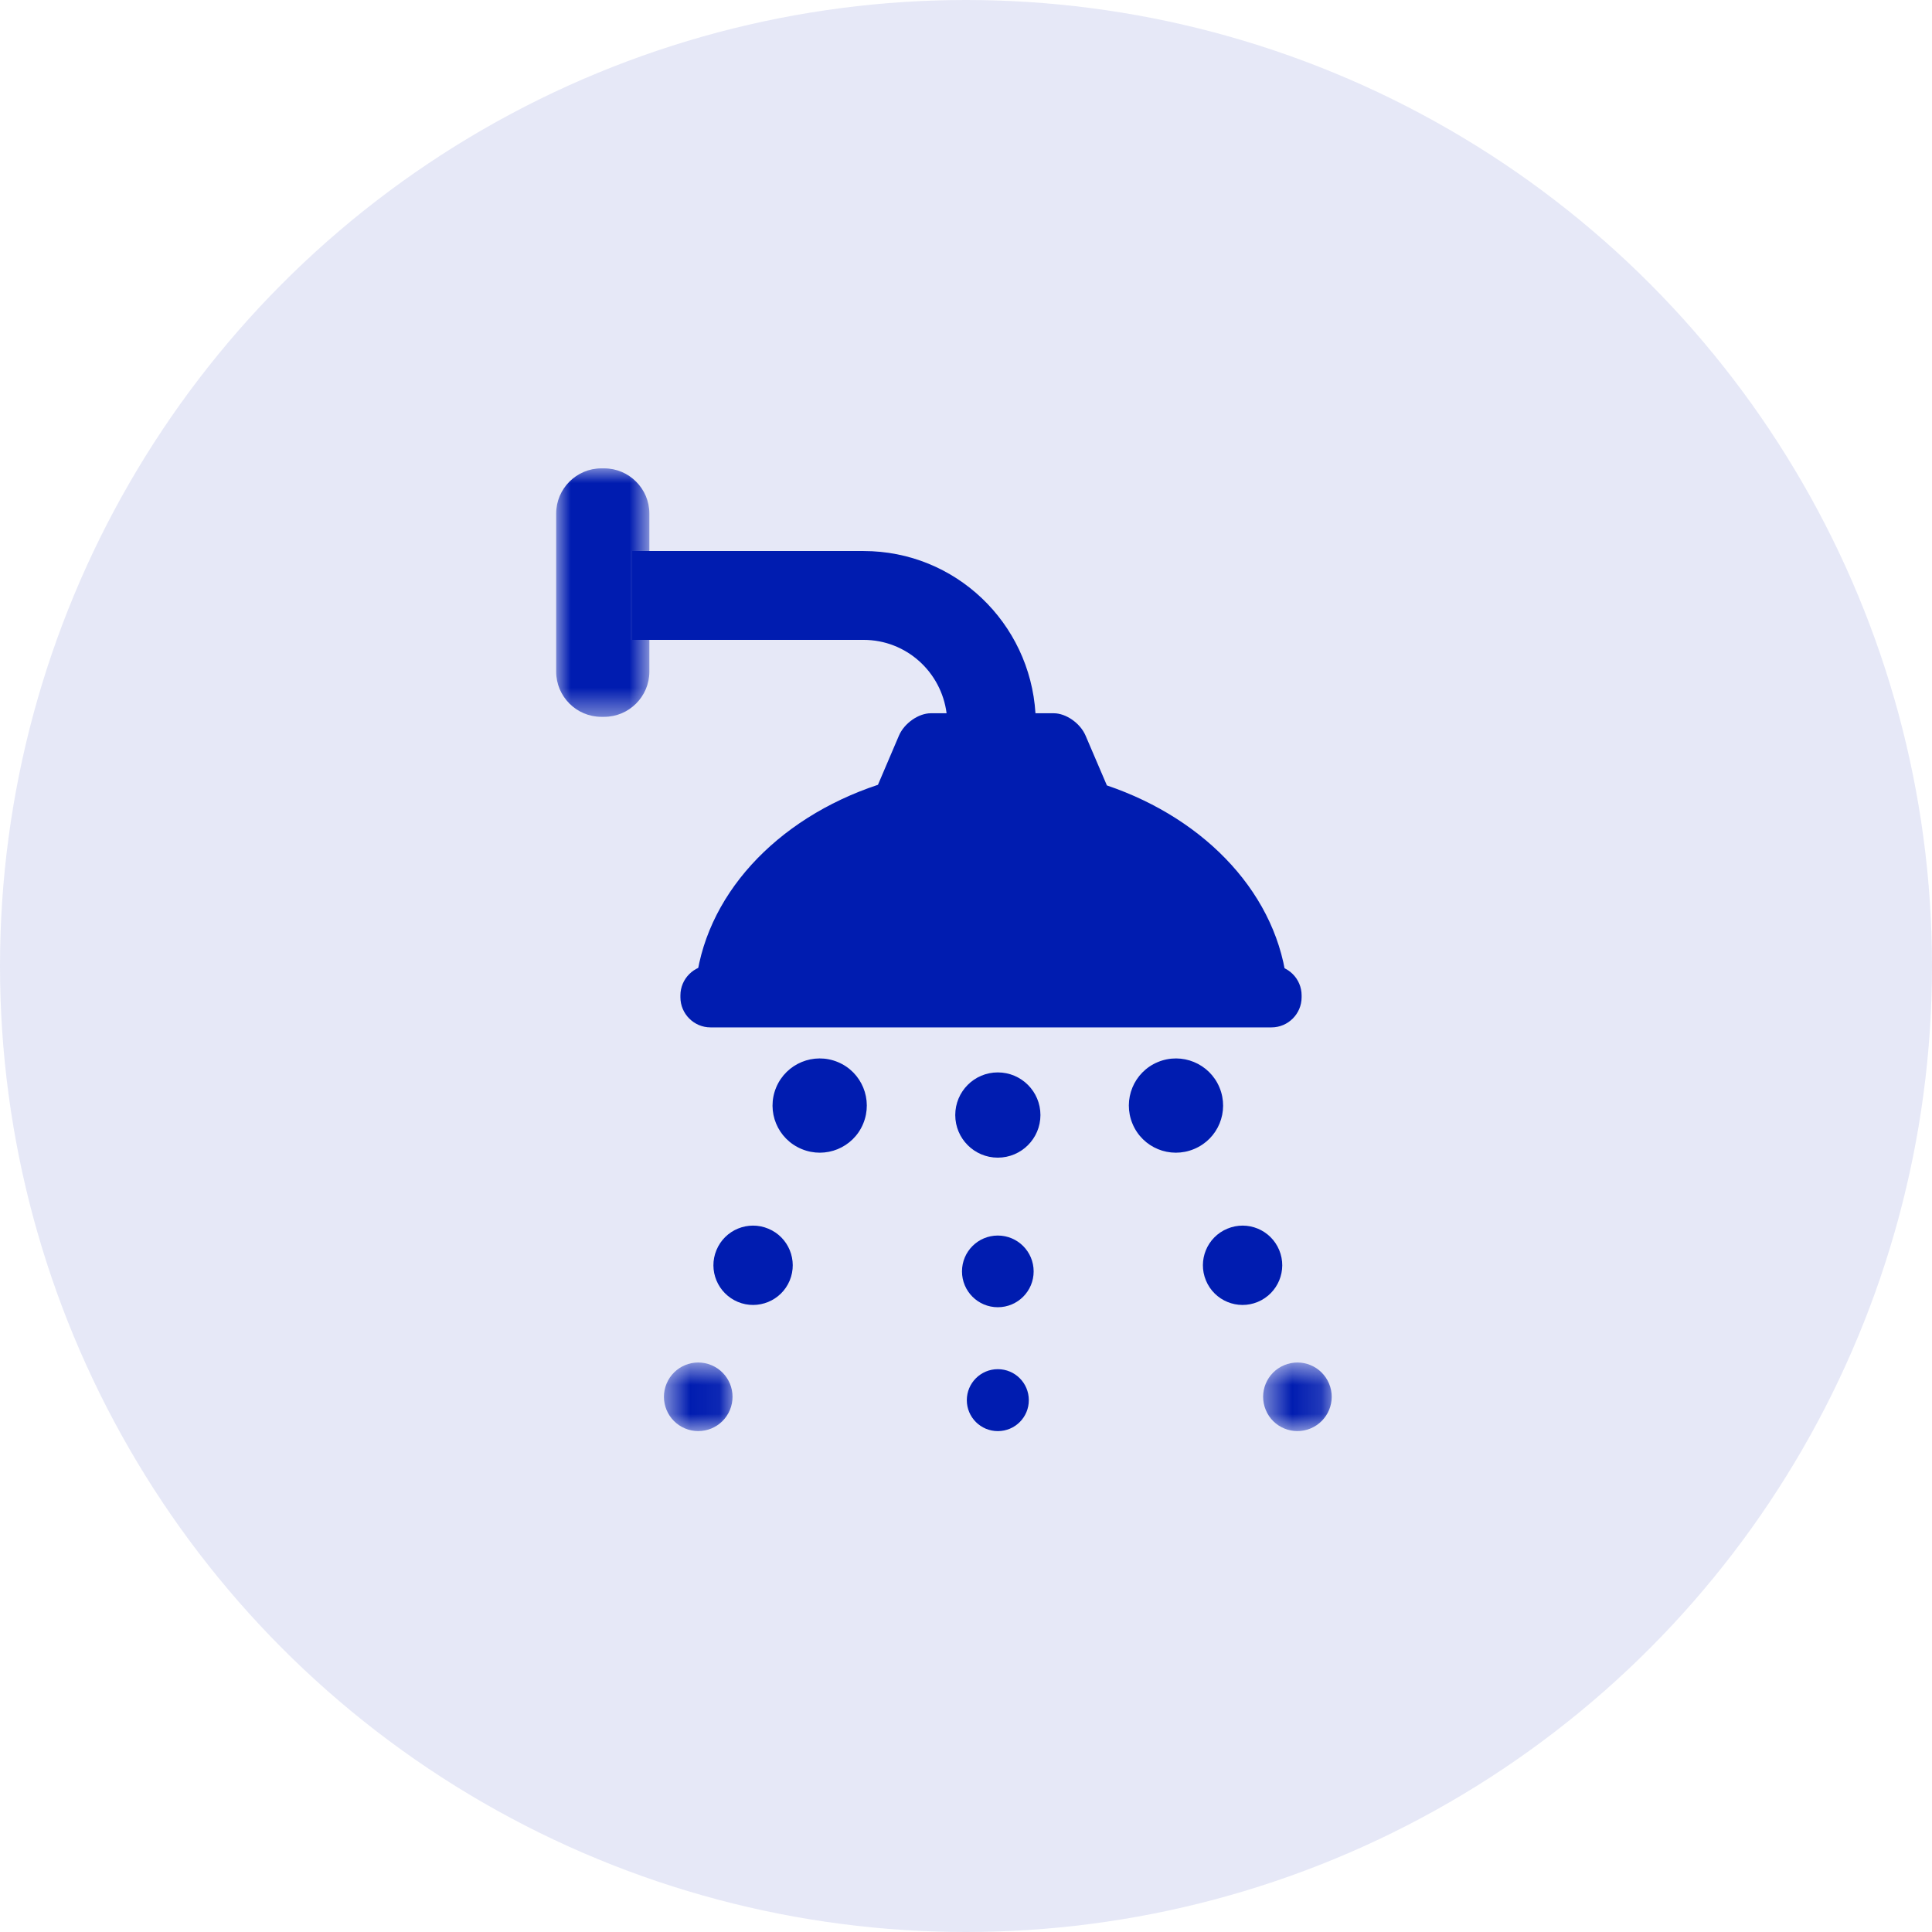 <?xml version="1.0" encoding="UTF-8"?>
<svg width="66px" height="66px" viewBox="0 0 66 66" version="1.1" xmlns="http://www.w3.org/2000/svg" xmlns:xlink="http://www.w3.org/1999/xlink">
    <!-- Generator: Sketch 48.2 (47327) - http://www.bohemiancoding.com/sketch -->
    <title>hotwater_icon</title>
    <desc>Created with Sketch.</desc>
    <defs>
        <polygon id="path-1" points="2.941 3.083 0.597 3.083 0.597 0.74 2.941 0.74"></polygon>
        <polygon id="path-3" points="2.852 0.74 2.852 3.083 0.509 3.083 0.509 0.74"></polygon>
        <polygon id="path-5" points="0 8.488 0 0 3.183 0 3.183 8.488"></polygon>
    </defs>
    <g id="Symbols" stroke="none" stroke-width="1" fill="none" fill-rule="evenodd">
        <g id="hotwater_icon">
            <circle id="Oval-3-Copy-3" fill-opacity="0.1" fill="#001CB0" cx="33" cy="33" r="33"></circle>
            <g id="Page-1-Copy" transform="translate(19, 16)">
                <g id="Group-3" transform="translate(3.084, 29.805)">
                    <mask id="mask-2" fill="white">
                        <use xlink:href="#path-1"></use>
                    </mask>
                    <g id="Clip-2"></g>
                    <path d="M2.22,0.831 C2.818,1.081 3.099,1.766 2.85,2.363 C2.602,2.96 1.916,3.242 1.318,2.993 C0.721,2.743 0.439,2.059 0.687,1.462 C0.936,0.864 1.622,0.581 2.22,0.831" id="Fill-1" fill="#001CB0" mask="url(#mask-2)"></path>
                </g>
                <path d="M5.476,26.703 C5.763,26.011 6.557,25.685 7.248,25.974 C7.938,26.26 8.265,27.055 7.977,27.746 C7.69,28.436 6.895,28.762 6.206,28.475 C5.515,28.185 5.188,27.392 5.476,26.703" id="Fill-4" fill="#001CB0"></path>
                <path d="M7.515,21.149 C7.858,20.328 8.8,19.94 9.622,20.282 C10.443,20.623 10.829,21.567 10.487,22.389 C10.146,23.21 9.203,23.596 8.383,23.252 C7.561,22.911 7.173,21.971 7.515,21.149" id="Fill-6" fill="#001CB0"></path>
                <g id="Group-10" transform="translate(23.641, 29.805)">
                    <mask id="mask-4" fill="white">
                        <use xlink:href="#path-3"></use>
                    </mask>
                    <g id="Clip-9"></g>
                    <path d="M1.23,0.831 C0.631,1.081 0.351,1.766 0.6,2.363 C0.847,2.96 1.534,3.242 2.131,2.993 C2.728,2.743 3.011,2.059 2.762,1.462 C2.513,0.864 1.828,0.581 1.23,0.831" id="Fill-8" fill="#001CB0" mask="url(#mask-4)"></path>
                </g>
                <path d="M24.699,26.703 C24.411,26.011 23.618,25.685 22.927,25.974 C22.236,26.26 21.909,27.055 22.198,27.746 C22.485,28.436 23.278,28.762 23.968,28.475 C24.66,28.185 24.987,27.392 24.699,26.703" id="Fill-11" fill="#001CB0"></path>
                <path d="M22.659,21.149 C22.317,20.328 21.374,19.94 20.553,20.282 C19.732,20.623 19.345,21.567 19.688,22.389 C20.029,23.21 20.97,23.596 21.792,23.252 C22.614,22.911 23.001,21.971 22.659,21.149" id="Fill-13" fill="#001CB0"></path>
                <path d="M15.087,30.773 C15.674,30.773 16.146,31.247 16.146,31.832 C16.146,32.416 15.674,32.889 15.087,32.889 C14.502,32.889 14.028,32.416 14.028,31.832 C14.028,31.247 14.502,30.773 15.087,30.773" id="Fill-15" fill="#001CB0"></path>
                <path d="M15.087,26.208 C15.763,26.208 16.311,26.756 16.311,27.433 C16.311,28.109 15.763,28.657 15.087,28.657 C14.411,28.657 13.863,28.109 13.863,27.433 C13.863,26.756 14.411,26.208 15.087,26.208" id="Fill-17" fill="#001CB0"></path>
                <path d="M15.086,20.635 C15.891,20.635 16.543,21.288 16.543,22.092 C16.543,22.894 15.891,23.547 15.086,23.547 C14.282,23.547 13.633,22.894 13.633,22.092 C13.633,21.288 14.282,20.635 15.086,20.635" id="Fill-19" fill="#001CB0"></path>
                <path d="M24.975,17.723 C24.687,14.615 22.235,11.991 18.813,10.831 L18.084,9.128 C17.904,8.707 17.418,8.366 16.998,8.366 L16.373,8.366 C16.18,5.277 13.64,2.824 10.5,2.824 L2.597,2.824 L2.597,5.859 L10.5,5.859 C11.963,5.86 13.155,6.955 13.337,8.366 L12.798,8.366 C12.378,8.366 11.891,8.707 11.71,9.128 L10.992,10.81 C7.516,11.963 5.024,14.619 4.754,17.768" id="Fill-21" fill="#001CB0"></path>
                <g id="Group-25">
                    <mask id="mask-6" fill="white">
                        <use xlink:href="#path-5"></use>
                    </mask>
                    <g id="Clip-24"></g>
                    <path d="M1.641,8.488 L1.542,8.488 C0.694,8.488 -0,7.794 -0,6.946 L-0,1.542 C-0,0.694 0.694,0 1.542,0 L1.641,0 C2.489,0 3.183,0.694 3.183,1.542 L3.183,6.946 C3.183,7.794 2.489,8.488 1.641,8.488" id="Fill-23" fill="#001CB0" mask="url(#mask-6)"></path>
                </g>
                <path d="M24.437,19.097 L5.271,19.097 C4.707,19.097 4.244,18.634 4.244,18.069 L4.244,18.003 C4.244,17.438 4.707,16.975 5.271,16.975 L24.437,16.975 C25.003,16.975 25.465,17.438 25.465,18.003 L25.465,18.069 C25.465,18.634 25.003,19.097 24.437,19.097" id="Fill-26" fill="#001CB0"></path>
            </g>
        </g>
    </g>
</svg>